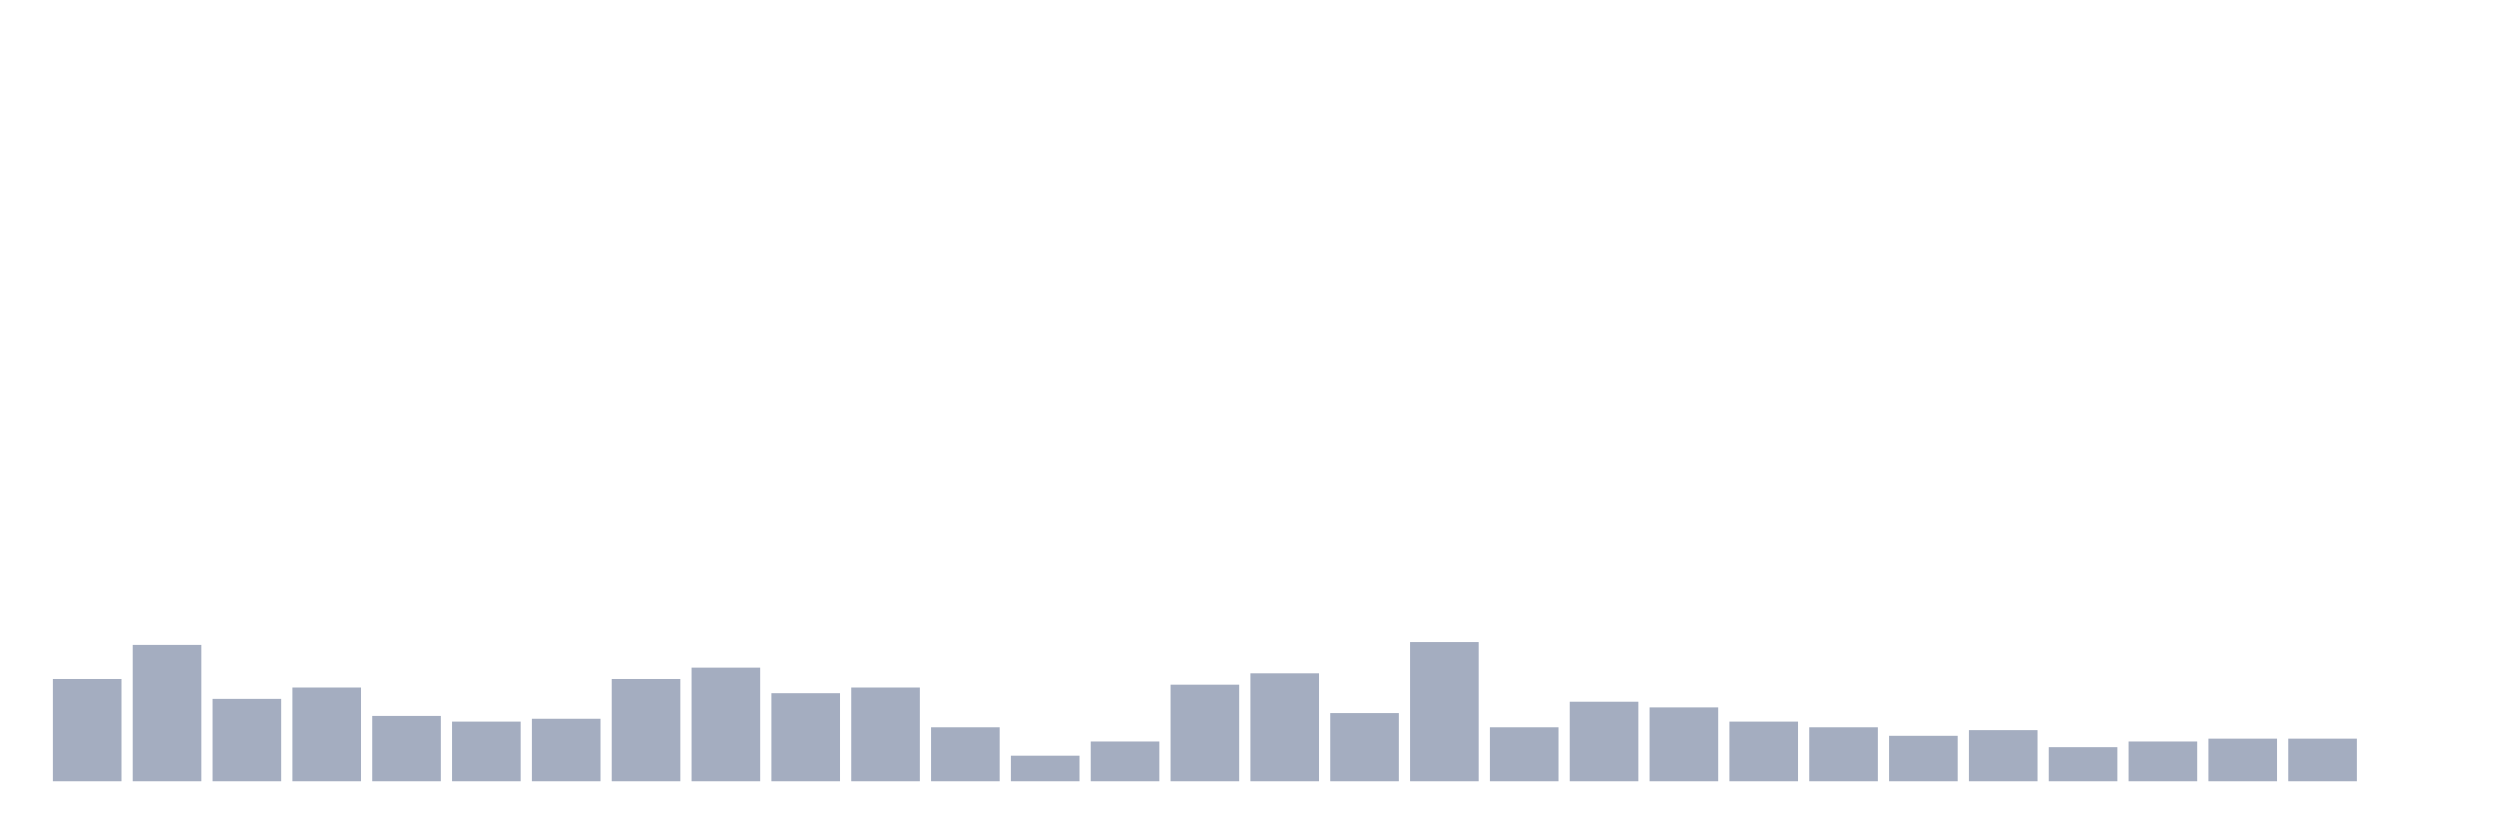 <svg xmlns="http://www.w3.org/2000/svg" viewBox="0 0 480 160"><g transform="translate(10,10)"><rect class="bar" x="0.153" width="13.175" y="120.365" height="19.635" fill="rgb(164,173,192)"></rect><rect class="bar" x="15.482" width="13.175" y="113.821" height="26.179" fill="rgb(164,173,192)"></rect><rect class="bar" x="30.81" width="13.175" y="124.183" height="15.817" fill="rgb(164,173,192)"></rect><rect class="bar" x="46.138" width="13.175" y="122.002" height="17.998" fill="rgb(164,173,192)"></rect><rect class="bar" x="61.466" width="13.175" y="127.456" height="12.544" fill="rgb(164,173,192)"></rect><rect class="bar" x="76.794" width="13.175" y="128.546" height="11.454" fill="rgb(164,173,192)"></rect><rect class="bar" x="92.123" width="13.175" y="128.001" height="11.999" fill="rgb(164,173,192)"></rect><rect class="bar" x="107.451" width="13.175" y="120.365" height="19.635" fill="rgb(164,173,192)"></rect><rect class="bar" x="122.779" width="13.175" y="118.184" height="21.816" fill="rgb(164,173,192)"></rect><rect class="bar" x="138.107" width="13.175" y="123.092" height="16.908" fill="rgb(164,173,192)"></rect><rect class="bar" x="153.436" width="13.175" y="122.002" height="17.998" fill="rgb(164,173,192)"></rect><rect class="bar" x="168.764" width="13.175" y="129.637" height="10.363" fill="rgb(164,173,192)"></rect><rect class="bar" x="184.092" width="13.175" y="135.091" height="4.909" fill="rgb(164,173,192)"></rect><rect class="bar" x="199.42" width="13.175" y="132.364" height="7.636" fill="rgb(164,173,192)"></rect><rect class="bar" x="214.748" width="13.175" y="121.456" height="18.544" fill="rgb(164,173,192)"></rect><rect class="bar" x="230.077" width="13.175" y="119.275" height="20.725" fill="rgb(164,173,192)"></rect><rect class="bar" x="245.405" width="13.175" y="126.91" height="13.09" fill="rgb(164,173,192)"></rect><rect class="bar" x="260.733" width="13.175" y="113.275" height="26.725" fill="rgb(164,173,192)"></rect><rect class="bar" x="276.061" width="13.175" y="129.637" height="10.363" fill="rgb(164,173,192)"></rect><rect class="bar" x="291.39" width="13.175" y="124.729" height="15.271" fill="rgb(164,173,192)"></rect><rect class="bar" x="306.718" width="13.175" y="125.819" height="14.181" fill="rgb(164,173,192)"></rect><rect class="bar" x="322.046" width="13.175" y="128.546" height="11.454" fill="rgb(164,173,192)"></rect><rect class="bar" x="337.374" width="13.175" y="129.637" height="10.363" fill="rgb(164,173,192)"></rect><rect class="bar" x="352.702" width="13.175" y="131.274" height="8.726" fill="rgb(164,173,192)"></rect><rect class="bar" x="368.031" width="13.175" y="130.183" height="9.817" fill="rgb(164,173,192)"></rect><rect class="bar" x="383.359" width="13.175" y="133.455" height="6.545" fill="rgb(164,173,192)"></rect><rect class="bar" x="398.687" width="13.175" y="132.364" height="7.636" fill="rgb(164,173,192)"></rect><rect class="bar" x="414.015" width="13.175" y="131.819" height="8.181" fill="rgb(164,173,192)"></rect><rect class="bar" x="429.344" width="13.175" y="131.819" height="8.181" fill="rgb(164,173,192)"></rect><rect class="bar" x="444.672" width="13.175" y="140" height="0" fill="rgb(164,173,192)"></rect></g></svg>